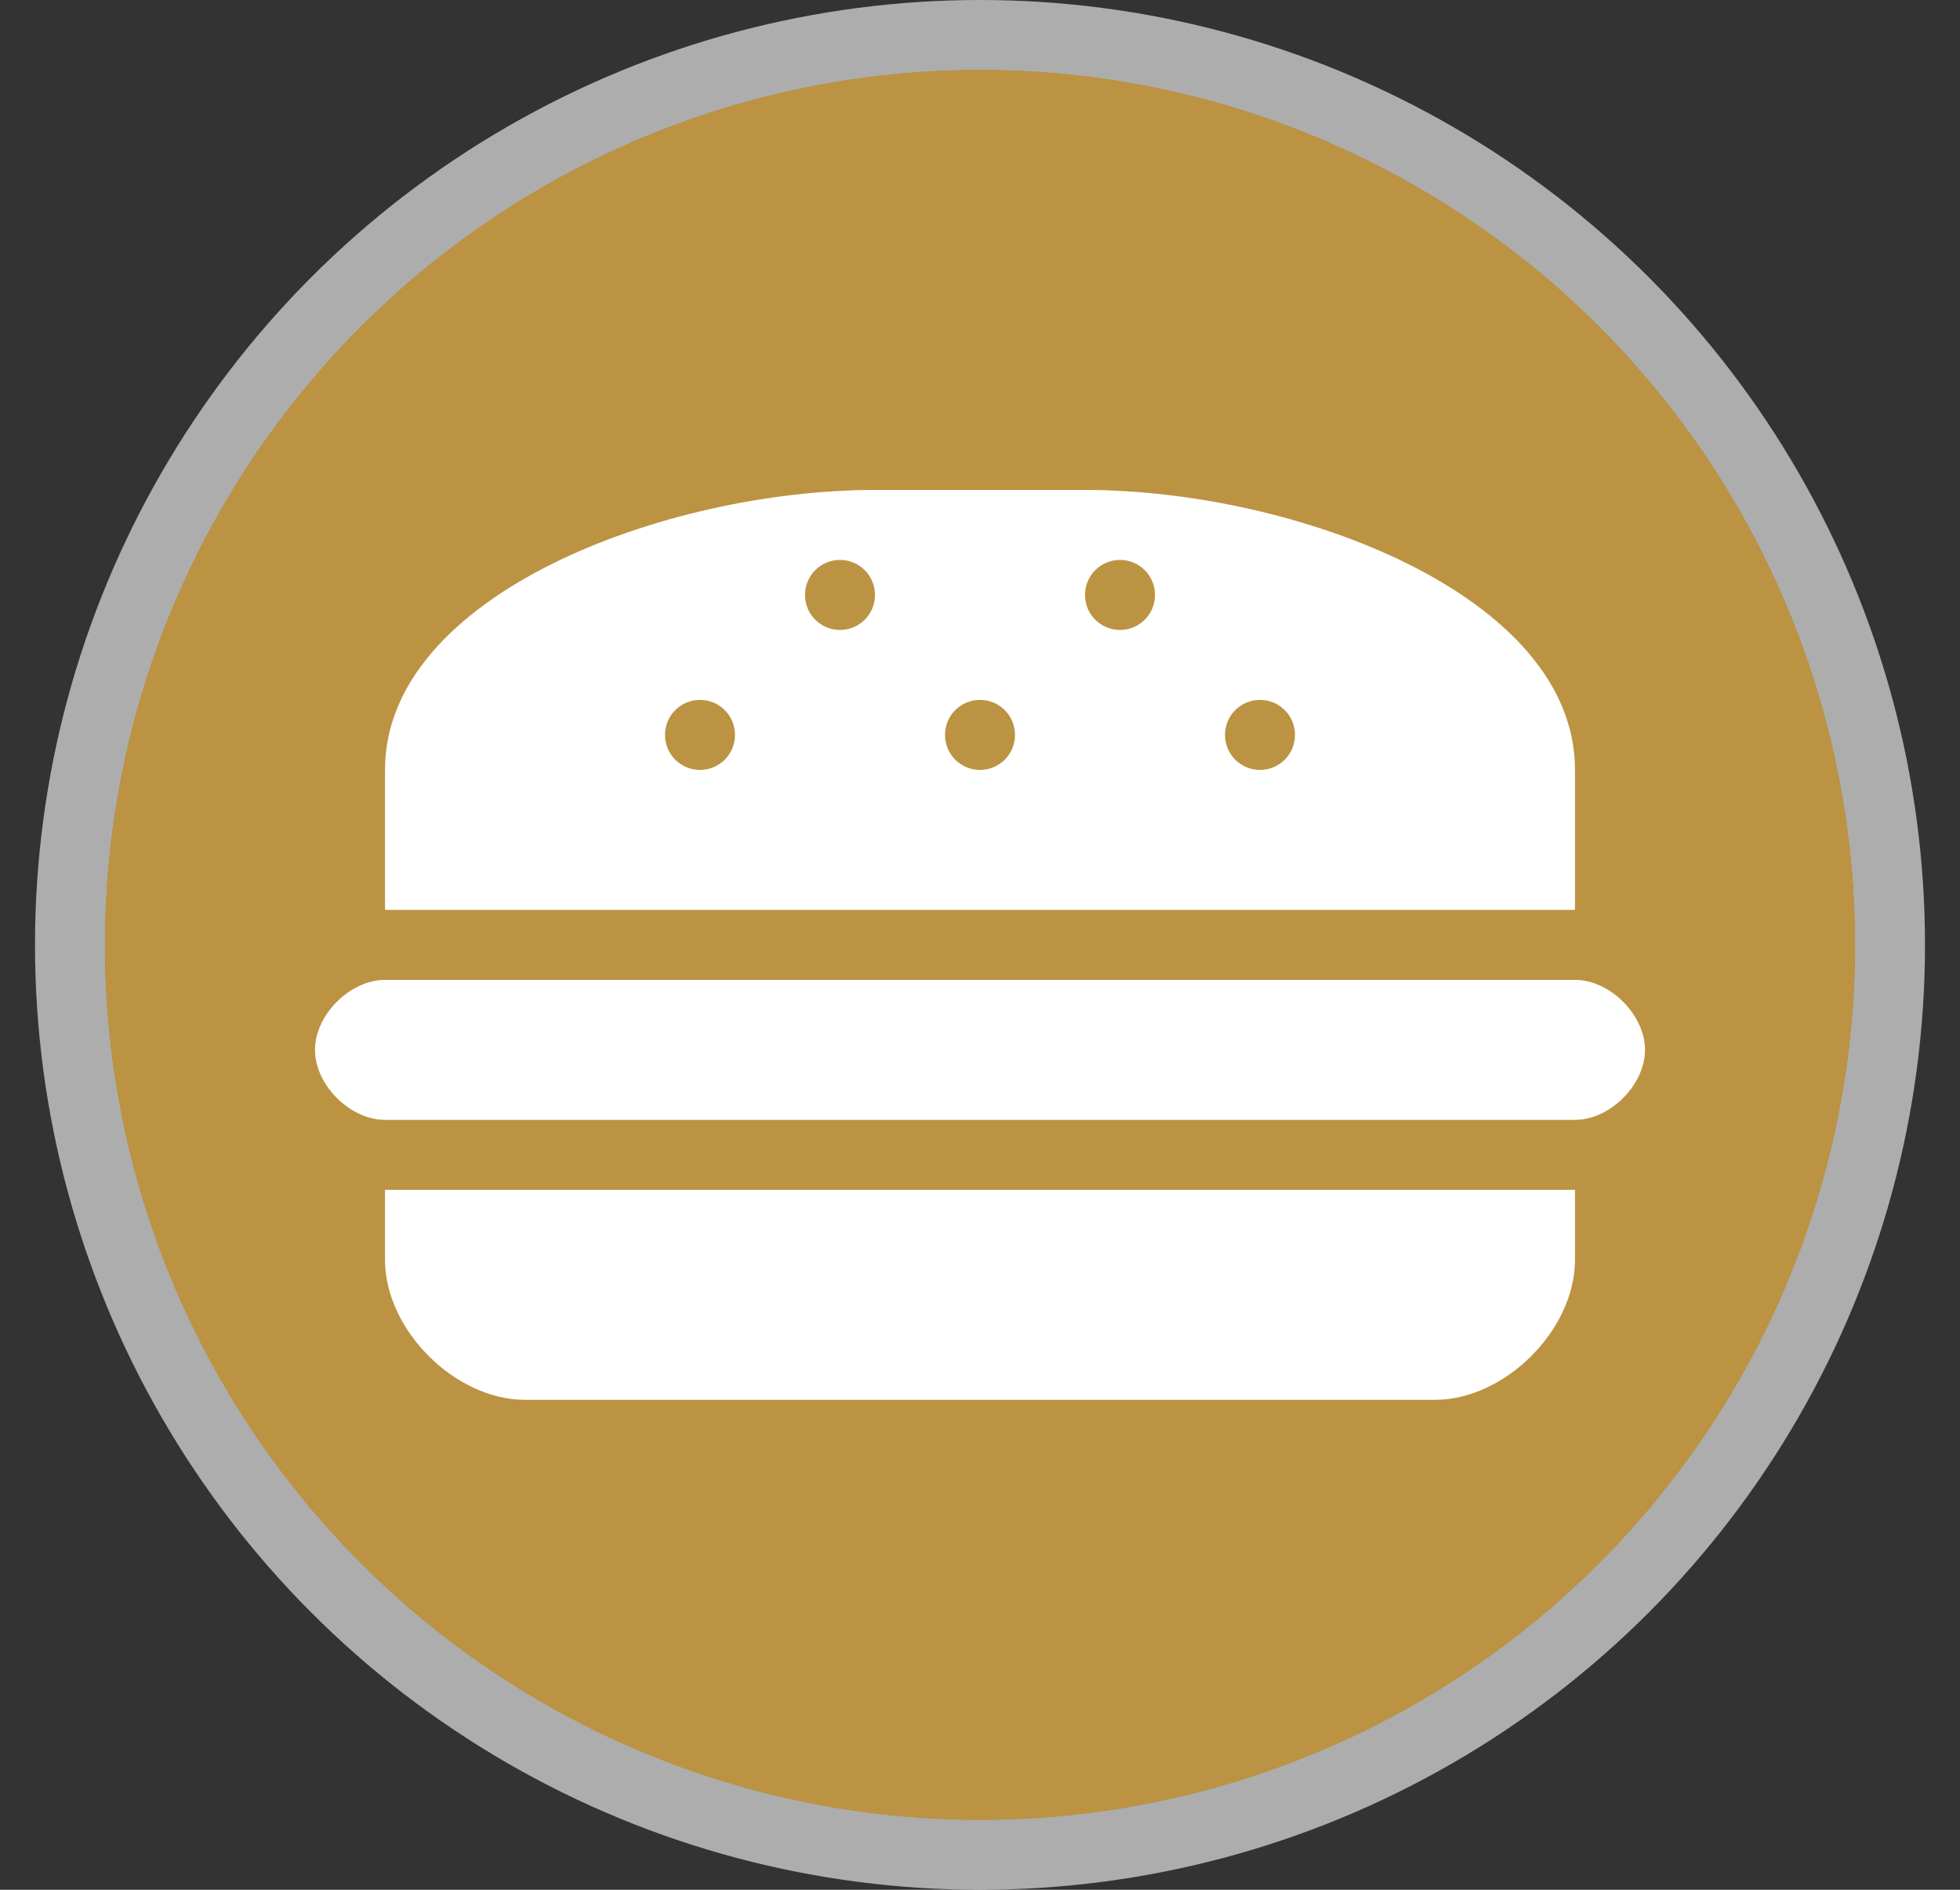 <?xml version="1.0" encoding="UTF-8"?>
<svg width="28px" height="27px" viewBox="0 0 28 27" version="1.1" xmlns="http://www.w3.org/2000/svg" xmlns:xlink="http://www.w3.org/1999/xlink">
    <rect x="0" y="0" width="28" height="27" fill="#333333" stroke="none"/>
    <!-- Generator: Sketch 39.1 (31720) - http://www.bohemiancoding.com/sketch -->
    <title>fastfood-l</title>
    <desc>Created with Sketch.</desc>
    <defs>
        <circle id="path-1" cx="13.5" cy="13.5" r="12.5"></circle>
    </defs>
    <g id="POI-Clear" stroke="none" stroke-width="1" fill="none" fill-rule="evenodd">
        <g id="Artboard-1" transform="translate(-137, -507)">
            <g id="fastfood-l" transform="translate(137.5, 507)">
                <circle id="Oval-1" fill-opacity="0.6" fill="#FFFFFF" cx="13.5" cy="13.5" r="13.5"></circle>
                <g id="Oval-1">
                    <use fill="#AB842F" xlink:href="#path-1"></use>
                    <use fill="#BB9342" xlink:href="#path-1"></use>
                </g>
                <g id="g16674" transform="translate(4, 7)" fill="#FFFFFF">
                    <path d="M8,0 C5,0 1,1.5 1,4 L1,6 L18,6 L18,4 C18,1.5 14,0 11,0 L8,0 Z M7.5,1 C7.777,1 8,1.223 8,1.5 C8,1.777 7.777,2 7.5,2 C7.223,2 7,1.777 7,1.5 C7,1.223 7.223,1 7.5,1 L7.5,1 Z M11.5,1 C11.777,1 12,1.223 12,1.5 C12,1.777 11.777,2 11.5,2 C11.223,2 11,1.777 11,1.5 C11,1.223 11.223,1 11.5,1 L11.5,1 Z M5.5,3 C5.777,3 6,3.223 6,3.5 C6,3.777 5.777,4 5.5,4 C5.223,4 5,3.777 5,3.5 C5,3.223 5.223,3 5.5,3 L5.5,3 Z M9.5,3 C9.777,3 10,3.223 10,3.5 C10,3.777 9.777,4 9.5,4 C9.223,4 9,3.777 9,3.5 C9,3.223 9.223,3 9.5,3 L9.5,3 Z M13.5,3 C13.777,3 14,3.223 14,3.5 C14,3.777 13.777,4 13.5,4 C13.223,4 13,3.777 13,3.5 C13,3.223 13.223,3 13.5,3 L13.5,3 Z M1,7 C0.5,7 -9.99999997e-06,7.5 0,8 C9.99999997e-06,8.5 0.5,9 1,9 L18,9 C18.5,9 19,8.5 19,8 C19,7.5 18.5,7 18,7 L1,7 Z M1,10 L1,11 C1,12 2,13 3,13 L16,13 C17,13 18,12 18,11 L18,10 L1,10 Z" id="rect13326-2-5-2-3"></path>
                </g>
            </g>
        </g>
    </g>
</svg>